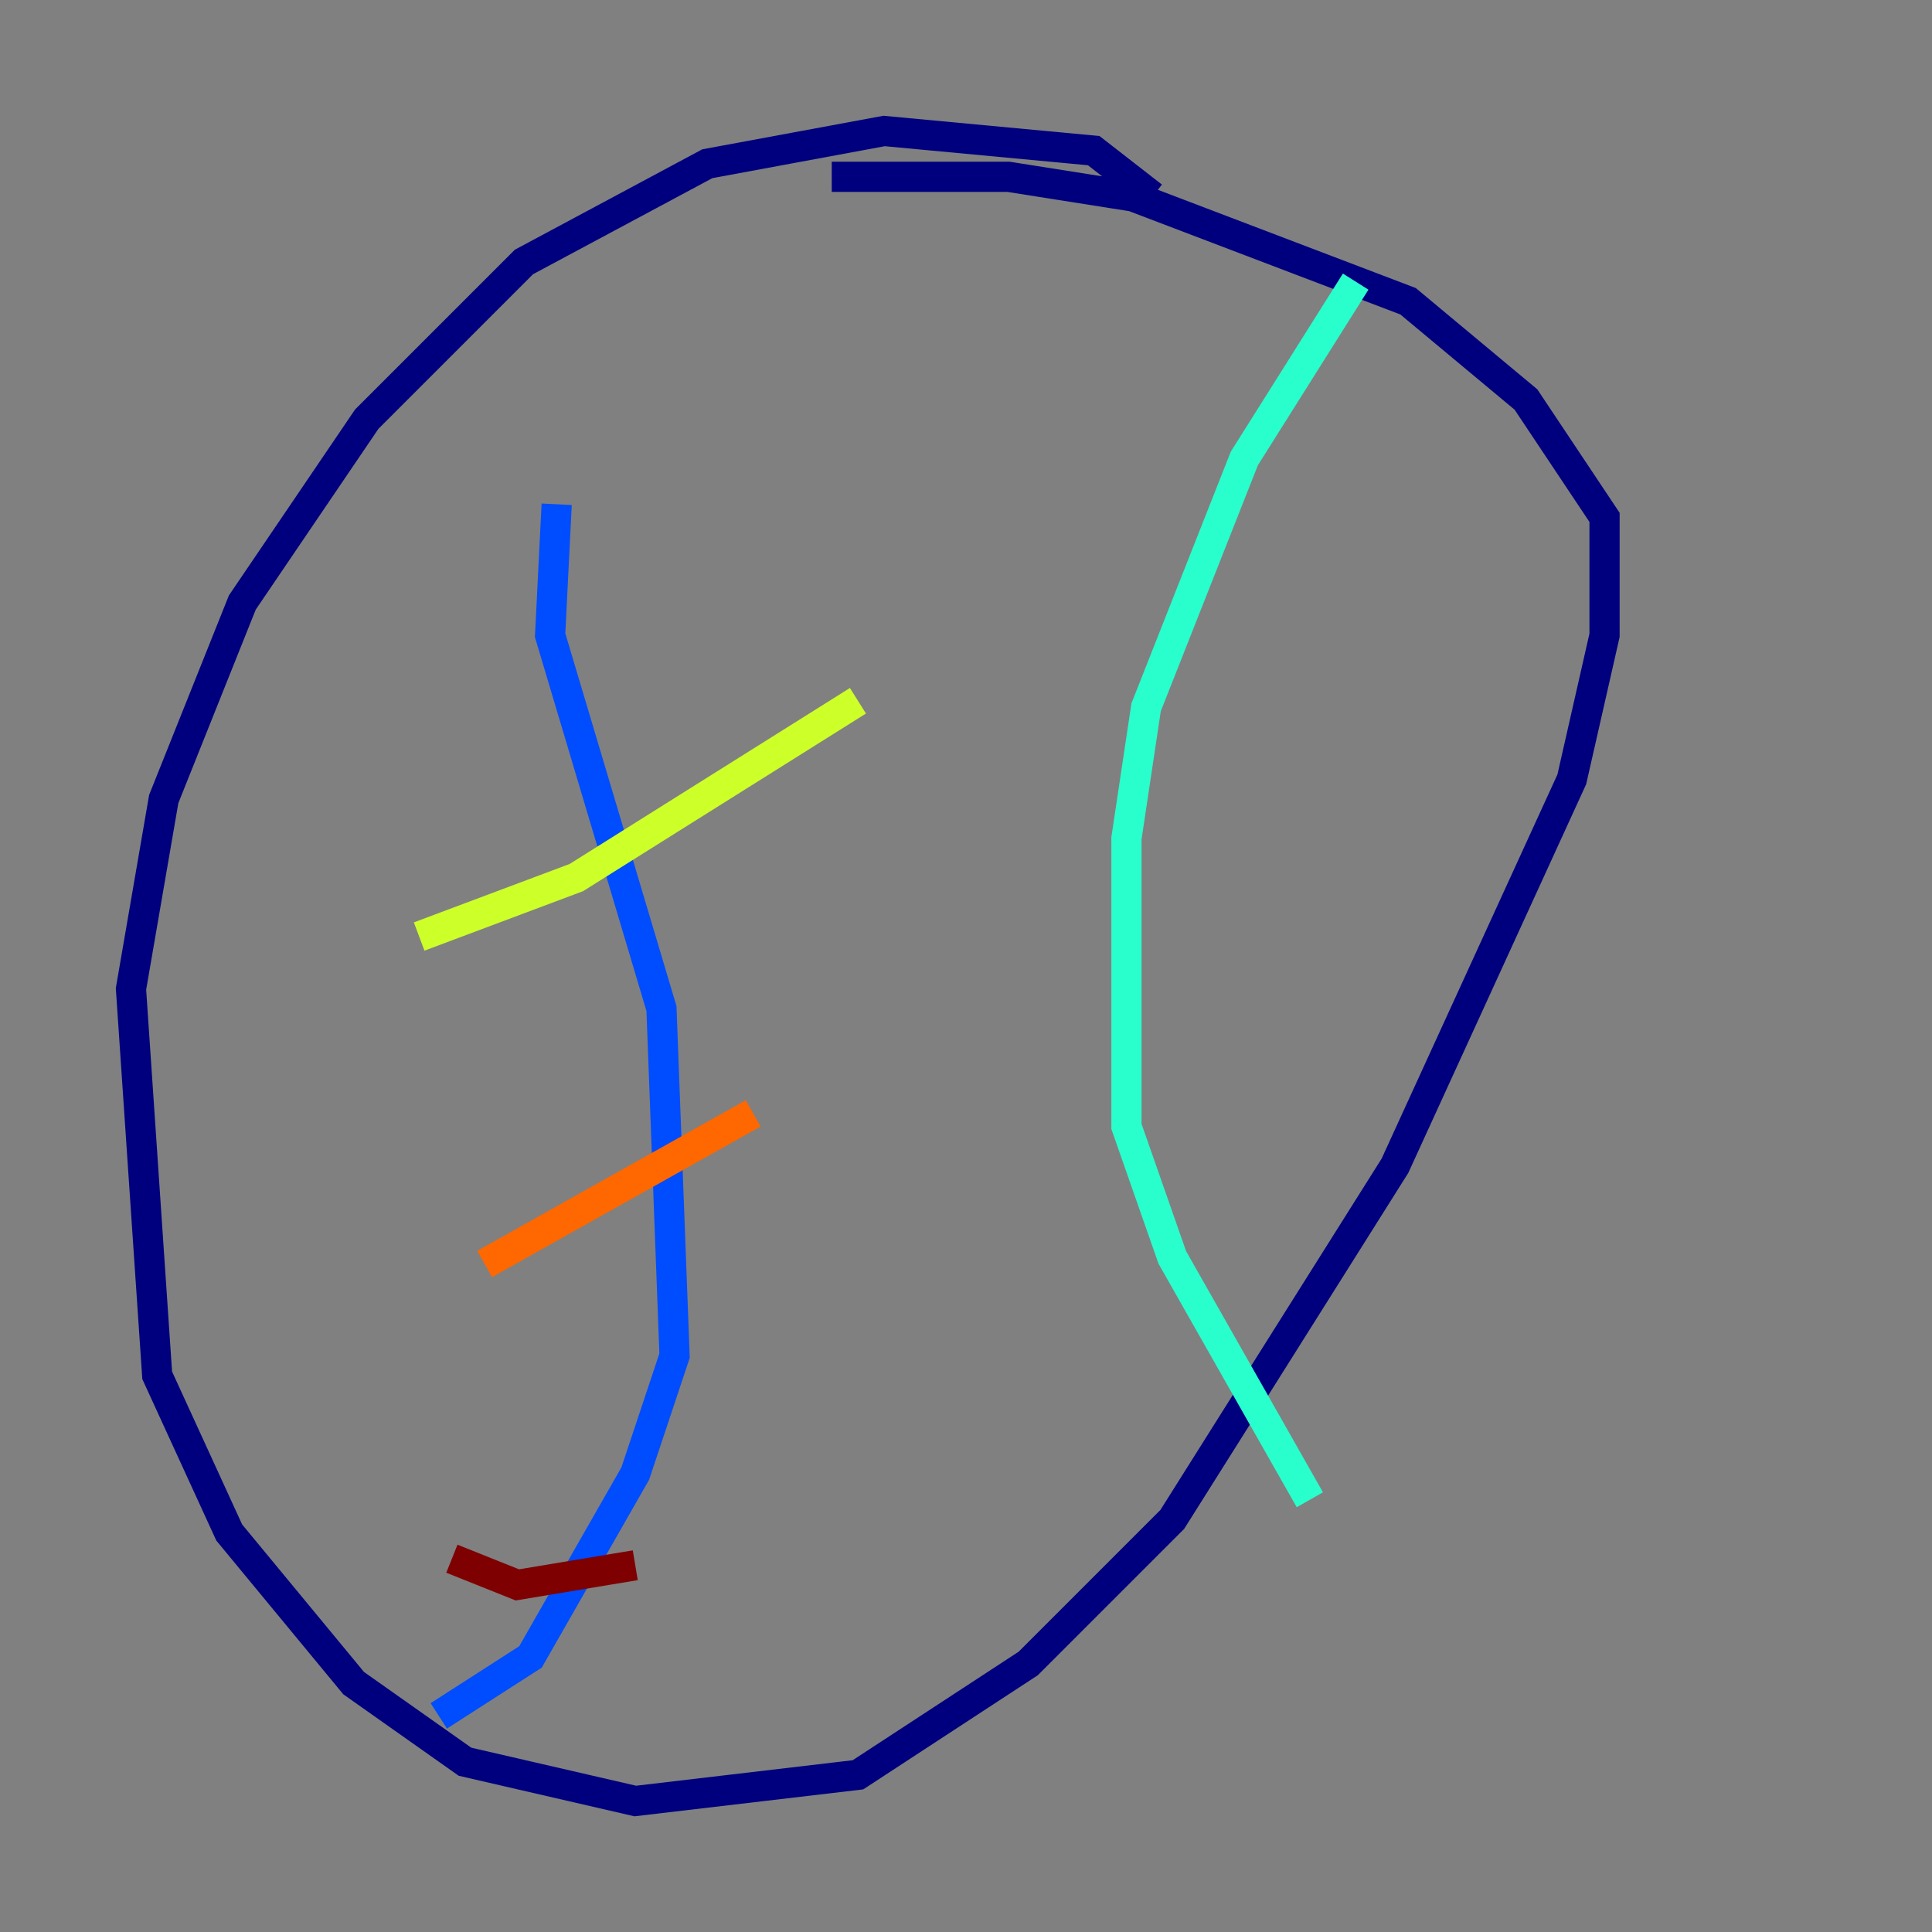 <?xml version="1.0" encoding="utf-8" ?>
<svg baseProfile="tiny" height="128" version="1.2" viewBox="0,0,128,128" width="128" xmlns="http://www.w3.org/2000/svg" xmlns:ev="http://www.w3.org/2001/xml-events" xmlns:xlink="http://www.w3.org/1999/xlink"><rect x="0" y="0" width="128" height="128" fill="#808080" stroke="none"/><defs /><polyline fill="none" points="76.366,13.017 72.461,9.98 58.576,8.678 46.861,10.848 34.712,17.356 24.298,27.77 16.054,39.919 10.848,52.936 8.678,65.519 10.414,91.119 15.186,101.532 23.43,111.512 30.807,116.719 42.088,119.322 56.841,117.586 68.122,110.21 77.668,100.664 92.42,77.234 104.136,51.634 106.305,42.088 106.305,34.278 101.098,26.468 93.288,19.959 75.064,13.017 66.82,11.715 55.105,11.715" stroke="#00007f" stroke-width="2" /><polyline fill="none" points="36.881,33.41 36.447,42.088 43.824,66.82 44.691,89.817 42.088,97.627 35.146,109.776 29.071,113.681" stroke="#004cff" stroke-width="2" /><polyline fill="none" points="89.817,18.658 82.441,30.373 75.932,46.861 74.63,55.539 74.63,74.63 77.668,83.308 86.78,99.363" stroke="#29ffcd" stroke-width="2" /><polyline fill="none" points="27.77,62.047 38.183,58.142 56.841,46.427" stroke="#cdff29" stroke-width="2" /><polyline fill="none" points="32.108,83.742 49.898,73.763" stroke="#ff6700" stroke-width="2" /><polyline fill="none" points="29.939,103.268 34.278,105.003 42.088,103.702" stroke="#7f0000" stroke-width="2" /></svg>